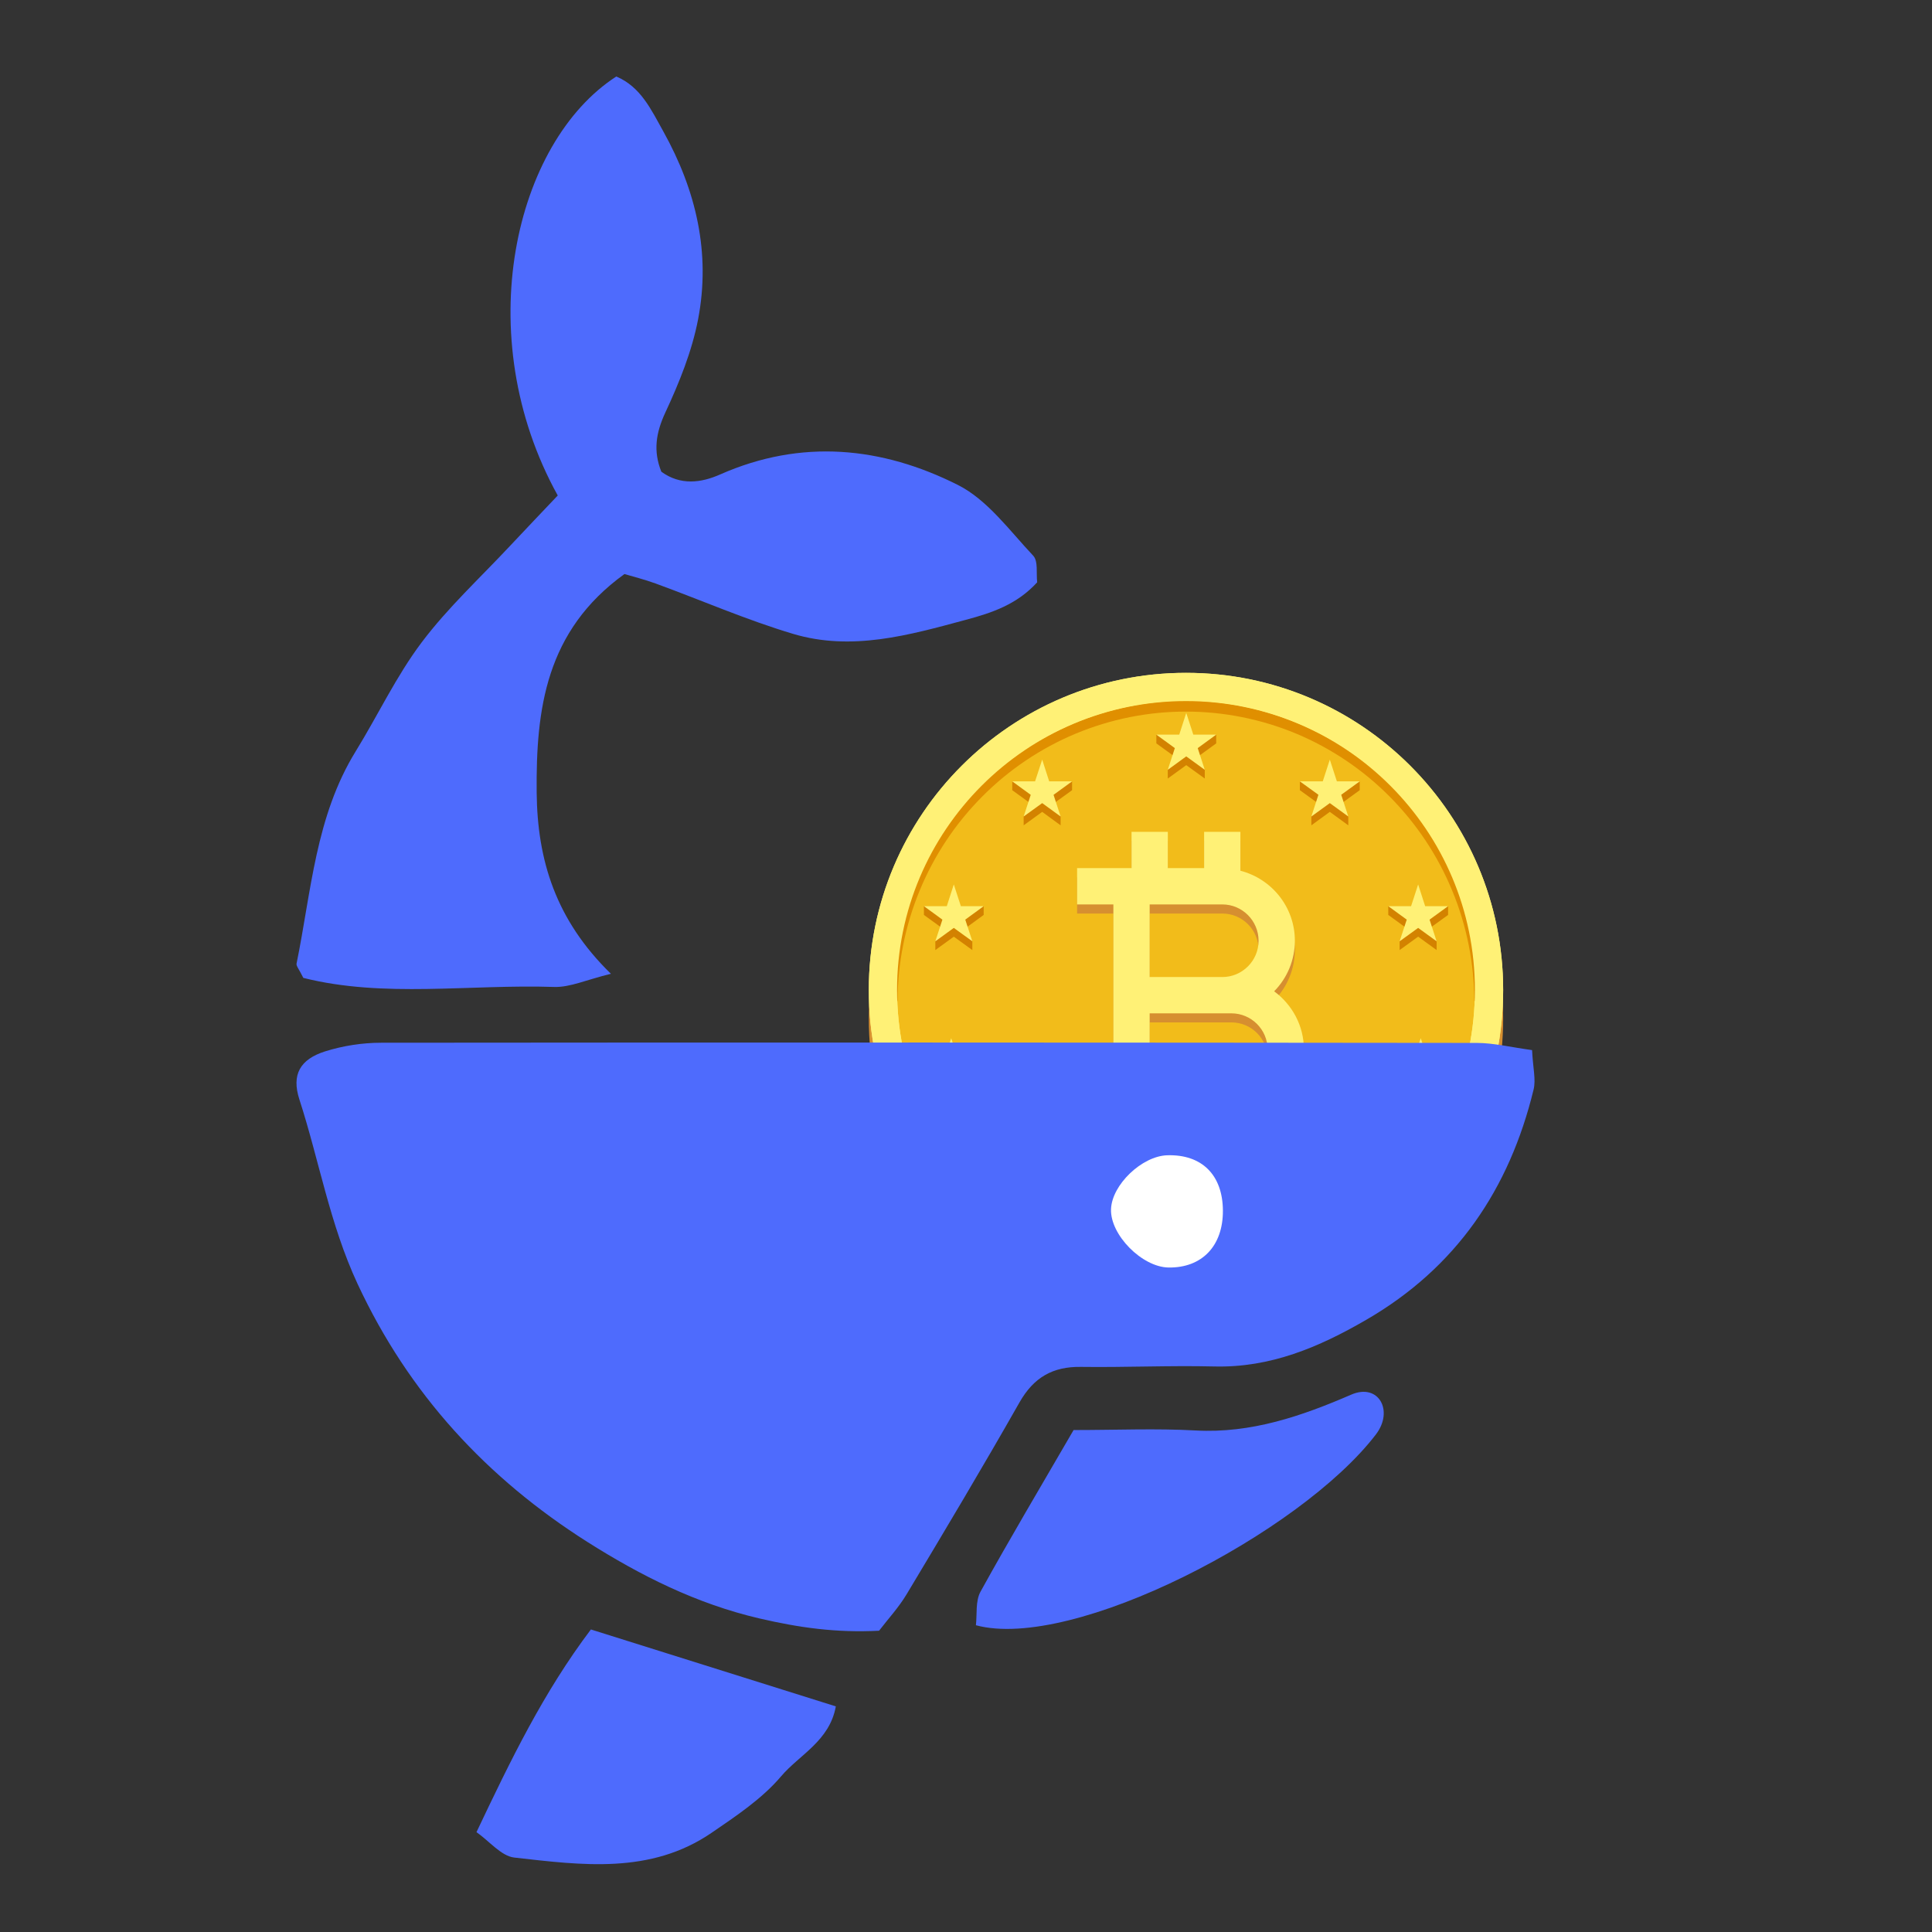 <svg width="32" height="32" viewBox="0 0 32 32" fill="none" xmlns="http://www.w3.org/2000/svg">
<rect x="0" y="0" width="32" height="32" fill="#333333" stroke="none"/>
<path d="M19.644 22.123C22.545 22.123 24.897 19.771 24.897 16.87C24.897 13.969 22.545 11.617 19.644 11.617C16.742 11.617 14.39 13.969 14.39 16.87C14.39 19.771 16.742 22.123 19.644 22.123Z" fill="#D68F30"/>
<path d="M14.748 18.235V18.771C14.802 18.913 14.864 19.053 14.931 19.189V18.235H14.748ZM15.347 19.245V19.89C15.42 19.993 15.496 20.095 15.575 20.193V19.245H15.347ZM16.14 20.087V20.782C16.228 20.862 16.32 20.938 16.414 21.011V20.087H16.14ZM17.116 20.727V21.475C17.206 21.524 17.297 21.571 17.391 21.616V20.727H17.116ZM18.223 21.135V21.926C18.314 21.952 18.405 21.975 18.498 21.996V21.135H18.223ZM19.519 21.276V22.12C19.56 22.12 19.602 22.122 19.644 22.122C19.694 22.122 19.744 22.12 19.794 22.119V21.276H19.519ZM20.815 21.129V21.989C20.907 21.968 20.999 21.945 21.09 21.919V21.129H20.815ZM21.919 20.716V21.605C22.013 21.56 22.104 21.511 22.194 21.461V20.716H21.919ZM22.893 20.07V20.995C22.987 20.921 23.079 20.844 23.168 20.764V20.07H22.893ZM23.956 19.225H23.727V20.172C23.807 20.074 23.884 19.972 23.956 19.867V19.225ZM24.552 18.211H24.368V19.167C24.435 19.029 24.497 18.887 24.552 18.743V18.211Z" fill="#BC6F00"/>
<path d="M19.644 21.651C22.545 21.651 24.897 19.299 24.897 16.397C24.897 13.496 22.545 11.144 19.644 11.144C16.742 11.144 14.39 13.496 14.39 16.397C14.39 19.299 16.742 21.651 19.644 21.651Z" fill="#FFF176"/>
<path d="M19.644 21.183C22.286 21.183 24.429 19.04 24.429 16.397C24.429 13.755 22.286 11.612 19.644 11.612C17.001 11.612 14.858 13.755 14.858 16.397C14.858 19.04 17.001 21.183 19.644 21.183Z" fill="#F2BC1A"/>
<path d="M14.849 16.581C14.815 15.95 14.924 15.311 15.144 14.712C15.373 14.115 15.724 13.563 16.166 13.094C17.055 12.154 18.344 11.609 19.644 11.603C20.943 11.61 22.234 12.154 23.12 13.095C23.563 13.563 23.913 14.116 24.142 14.712C24.363 15.312 24.472 15.95 24.437 16.581H24.419C24.417 15.952 24.293 15.33 24.052 14.749C23.812 14.168 23.461 13.641 23.018 13.195C22.576 12.749 22.05 12.395 21.471 12.152C20.892 11.911 20.27 11.786 19.643 11.786C19.015 11.786 18.394 11.911 17.815 12.152C17.235 12.395 16.709 12.749 16.267 13.195C15.824 13.64 15.473 14.168 15.233 14.749C14.993 15.33 14.868 15.952 14.867 16.581H14.849Z" fill="#E08F00"/>
<path d="M19.644 11.145C16.742 11.145 14.39 13.497 14.39 16.398C14.39 19.3 16.742 21.651 19.644 21.651C22.545 21.651 24.897 19.3 24.897 16.398C24.897 13.497 22.545 11.145 19.644 11.145ZM19.644 21.183C17 21.183 14.858 19.041 14.858 16.398C14.858 13.754 17 11.612 19.644 11.612C22.287 11.612 24.429 13.754 24.429 16.397C24.429 19.041 22.287 21.183 19.644 21.183Z" fill="#FFF176"/>
<path d="M17.262 12.728L17.378 13.088L17.757 12.943V13.088L17.45 13.31L17.567 13.524V13.67L17.262 13.447L16.955 13.67V13.524L17.072 13.31L16.766 13.088V12.943L17.144 13.088L17.262 12.728ZM15.798 14.794L15.915 15.154L16.293 15.009V15.154L15.988 15.376L16.105 15.591V15.736L15.798 15.514L15.492 15.736V15.591L15.609 15.376L15.303 15.154V15.009L15.682 15.154L15.798 14.794ZM15.755 17.341L15.872 17.701L16.25 17.556V17.701L15.944 17.923L16.062 18.138V18.283L15.755 18.061L15.449 18.283V18.138L15.566 17.923L15.259 17.701V17.556L15.639 17.701L15.755 17.341ZM17.317 19.363L17.435 19.723L17.813 19.578V19.723L17.507 19.945L17.624 20.16V20.305L17.317 20.083L17.011 20.305V20.16L17.129 19.945L16.822 19.723V19.578L17.201 19.723L17.317 19.363ZM22.026 12.728L21.909 13.088L21.53 12.943V13.088L21.837 13.31L21.72 13.524V13.67L22.026 13.447L22.332 13.67V13.524L22.215 13.31L22.521 13.088V12.943L22.143 13.088L22.026 12.728ZM23.489 14.794L23.372 15.154L22.994 15.009V15.154L23.3 15.376L23.182 15.591V15.736L23.489 15.514L23.795 15.736V15.591L23.678 15.376L23.985 15.154V15.009L23.605 15.154L23.489 14.794ZM23.532 17.341L23.415 17.701L23.037 17.556V17.701L23.343 17.923L23.225 18.138V18.283L23.532 18.061L23.838 18.283V18.138L23.721 17.923L24.028 17.701V17.556L23.648 17.701L23.532 17.341ZM21.97 19.363L21.853 19.723L21.474 19.578V19.723L21.78 19.945L21.663 20.16V20.305L21.97 20.083L22.276 20.305V20.16L22.159 19.945L22.465 19.723V19.578L22.086 19.723L21.97 19.363Z" fill="#D38200"/>
<path d="M21.97 19.217L22.086 19.577H22.465L22.159 19.8L22.276 20.16L21.97 19.937L21.663 20.16L21.78 19.8L21.474 19.577H21.853L21.97 19.217ZM23.532 17.196L23.649 17.556L24.028 17.556L23.721 17.778L23.838 18.138L23.532 17.916L23.225 18.138L23.343 17.778L23.037 17.556L23.415 17.556L23.532 17.196ZM23.489 14.649L23.605 15.009L23.985 15.009L23.678 15.232L23.795 15.591L23.489 15.369L23.182 15.591L23.3 15.232L22.994 15.009L23.372 15.009L23.489 14.649ZM22.026 12.582L22.143 12.942H22.521L22.215 13.164L22.332 13.524L22.026 13.302L21.72 13.524L21.837 13.164L21.53 12.942H21.909L22.026 12.582Z" fill="#FFF176"/>
<path d="M19.648 20.16L19.765 20.52L20.144 20.375V20.52L19.838 20.742L19.955 20.957V21.102L19.648 20.88L19.342 21.102V20.957L19.459 20.742L19.153 20.52V20.375L19.532 20.52L19.648 20.16Z" fill="#D38200"/>
<path d="M19.648 19.967L19.765 20.327H20.144L19.838 20.55L19.955 20.91L19.648 20.687L19.342 20.91L19.459 20.55L19.153 20.327H19.532L19.648 19.967Z" fill="#FFF176"/>
<path d="M19.648 11.953L19.765 12.313L20.144 12.168V12.313L19.838 12.535L19.955 12.751V12.895L19.648 12.673L19.342 12.895V12.751L19.459 12.535L19.153 12.313V12.168L19.532 12.313L19.648 11.953Z" fill="#D38200"/>
<path d="M19.648 11.808L19.765 12.168L20.144 12.168L19.838 12.391L19.955 12.751L19.648 12.528L19.342 12.751L19.459 12.391L19.153 12.168L19.532 12.168L19.648 11.808ZM17.317 19.217L17.201 19.577H16.822L17.129 19.8L17.011 20.16L17.317 19.937L17.624 20.16L17.507 19.8L17.813 19.577H17.435L17.317 19.217ZM15.755 17.196L15.639 17.556L15.259 17.556L15.566 17.779L15.449 18.138L15.755 17.916L16.062 18.138L15.944 17.779L16.25 17.556L15.872 17.556L15.755 17.196ZM15.798 14.649L15.682 15.009L15.303 15.009L15.609 15.232L15.492 15.591L15.798 15.369L16.105 15.591L15.988 15.232L16.293 15.009L15.915 15.009L15.798 14.649ZM17.262 12.582L17.144 12.942H16.766L17.072 13.165L16.955 13.524L17.262 13.302L17.567 13.524L17.45 13.165L17.757 12.942H17.378L17.262 12.582Z" fill="#FFF176"/>
<path d="M21.827 14.832L19.644 13.593L17.46 14.832H21.827Z" fill="#F2BC1A"/>
<path d="M18.441 18.137H17.84V18.738H18.742V19.339H19.343V18.738H19.944V19.339H20.545V18.722C21.137 18.648 21.597 18.147 21.597 17.535C21.597 17.139 21.402 16.789 21.104 16.57C21.324 16.346 21.447 16.045 21.447 15.732C21.447 15.173 21.063 14.707 20.545 14.572V13.928H19.944V14.53H19.343V13.928H18.742V14.53H17.84V15.131H18.441V18.137ZM20.395 18.137H19.042V16.934H20.395C20.727 16.934 20.996 17.204 20.996 17.535C20.996 17.867 20.727 18.137 20.395 18.137ZM19.042 15.131H20.245C20.576 15.131 20.846 15.4 20.846 15.732C20.846 16.063 20.576 16.333 20.245 16.333H19.042V15.131Z" fill="#D68F30"/>
<path d="M18.441 17.986H17.84V18.587H18.742V19.189H19.343V18.587H19.944V19.189H20.545V18.572C21.137 18.497 21.597 17.997 21.597 17.385C21.597 16.988 21.402 16.639 21.104 16.419C21.324 16.196 21.447 15.895 21.447 15.582C21.447 15.023 21.063 14.556 20.545 14.422V13.778H19.944V14.379H19.343V13.778H18.742V14.379H17.84V14.98H18.441V17.986ZM20.395 17.986H19.042V16.784H20.395C20.727 16.784 20.996 17.054 20.996 17.385C20.996 17.717 20.727 17.986 20.395 17.986ZM19.042 14.98H20.245C20.576 14.98 20.846 15.25 20.846 15.582C20.846 15.913 20.576 16.183 20.245 16.183H19.042V14.98Z" fill="#FFF176"/>
<path d="M9.238 8.207C8.986 8.473 8.718 8.753 8.453 9.036C7.958 9.566 7.418 10.063 6.984 10.64C6.563 11.199 6.26 11.846 5.891 12.445C5.226 13.524 5.156 14.766 4.912 15.96C4.904 16 4.953 16.052 5.024 16.197C6.356 16.532 7.776 16.301 9.179 16.347C9.443 16.355 9.712 16.228 10.119 16.129C9.202 15.236 8.9 14.244 8.889 13.128C8.876 11.746 9.038 10.45 10.343 9.508C10.476 9.548 10.671 9.596 10.86 9.665C11.618 9.942 12.361 10.267 13.133 10.498C14.105 10.79 15.054 10.521 15.998 10.266C16.436 10.149 16.844 10.011 17.179 9.645C17.161 9.5 17.198 9.294 17.113 9.204C16.721 8.788 16.356 8.28 15.867 8.033C14.606 7.398 13.274 7.264 11.929 7.858C11.613 7.998 11.271 8.044 10.954 7.813C10.817 7.471 10.863 7.171 11.02 6.833C11.25 6.339 11.461 5.819 11.563 5.287C11.773 4.191 11.531 3.156 10.989 2.181C10.785 1.816 10.614 1.439 10.208 1.267C8.524 2.354 7.77 5.555 9.238 8.207Z" fill="#4E6BFD"/>
<path d="M25.376 17.393C25.022 17.345 24.743 17.275 24.464 17.274C18.414 17.267 12.363 17.265 6.313 17.271C6.003 17.271 5.681 17.321 5.385 17.414C4.971 17.545 4.825 17.798 4.959 18.211C5.287 19.224 5.461 20.272 5.921 21.262C6.773 23.093 8.068 24.486 9.73 25.54C10.604 26.093 11.531 26.563 12.581 26.807C13.234 26.959 13.853 27.047 14.56 27.01C14.706 26.819 14.884 26.627 15.016 26.407C15.649 25.352 16.279 24.297 16.886 23.228C17.121 22.815 17.436 22.633 17.903 22.64C18.64 22.65 19.377 22.615 20.113 22.633C21.042 22.656 21.845 22.315 22.628 21.861C24.119 20.998 25 19.697 25.401 18.047C25.442 17.88 25.39 17.691 25.376 17.393ZM9.787 26.989C9 28.032 8.46 29.149 7.892 30.346C8.109 30.498 8.301 30.742 8.518 30.767C9.635 30.893 10.774 31.049 11.786 30.357C12.194 30.078 12.622 29.793 12.937 29.422C13.24 29.064 13.74 28.838 13.844 28.263C12.504 27.843 11.2 27.433 9.787 26.989ZM17.782 23.686C17.228 24.641 16.72 25.494 16.241 26.362C16.154 26.519 16.185 26.741 16.164 26.919C17.766 27.352 21.535 25.398 22.79 23.758C23.089 23.366 22.834 22.904 22.382 23.099C21.562 23.454 20.724 23.744 19.801 23.693C19.151 23.657 18.496 23.686 17.782 23.686Z" fill="#4E6BFD"/>
<path d="M20.255 20.049C20.259 20.636 19.909 21.002 19.354 20.994C18.915 20.987 18.387 20.452 18.402 20.028C18.416 19.625 18.912 19.149 19.332 19.135C19.905 19.117 20.251 19.459 20.255 20.049Z" fill="white"/>
</svg>
